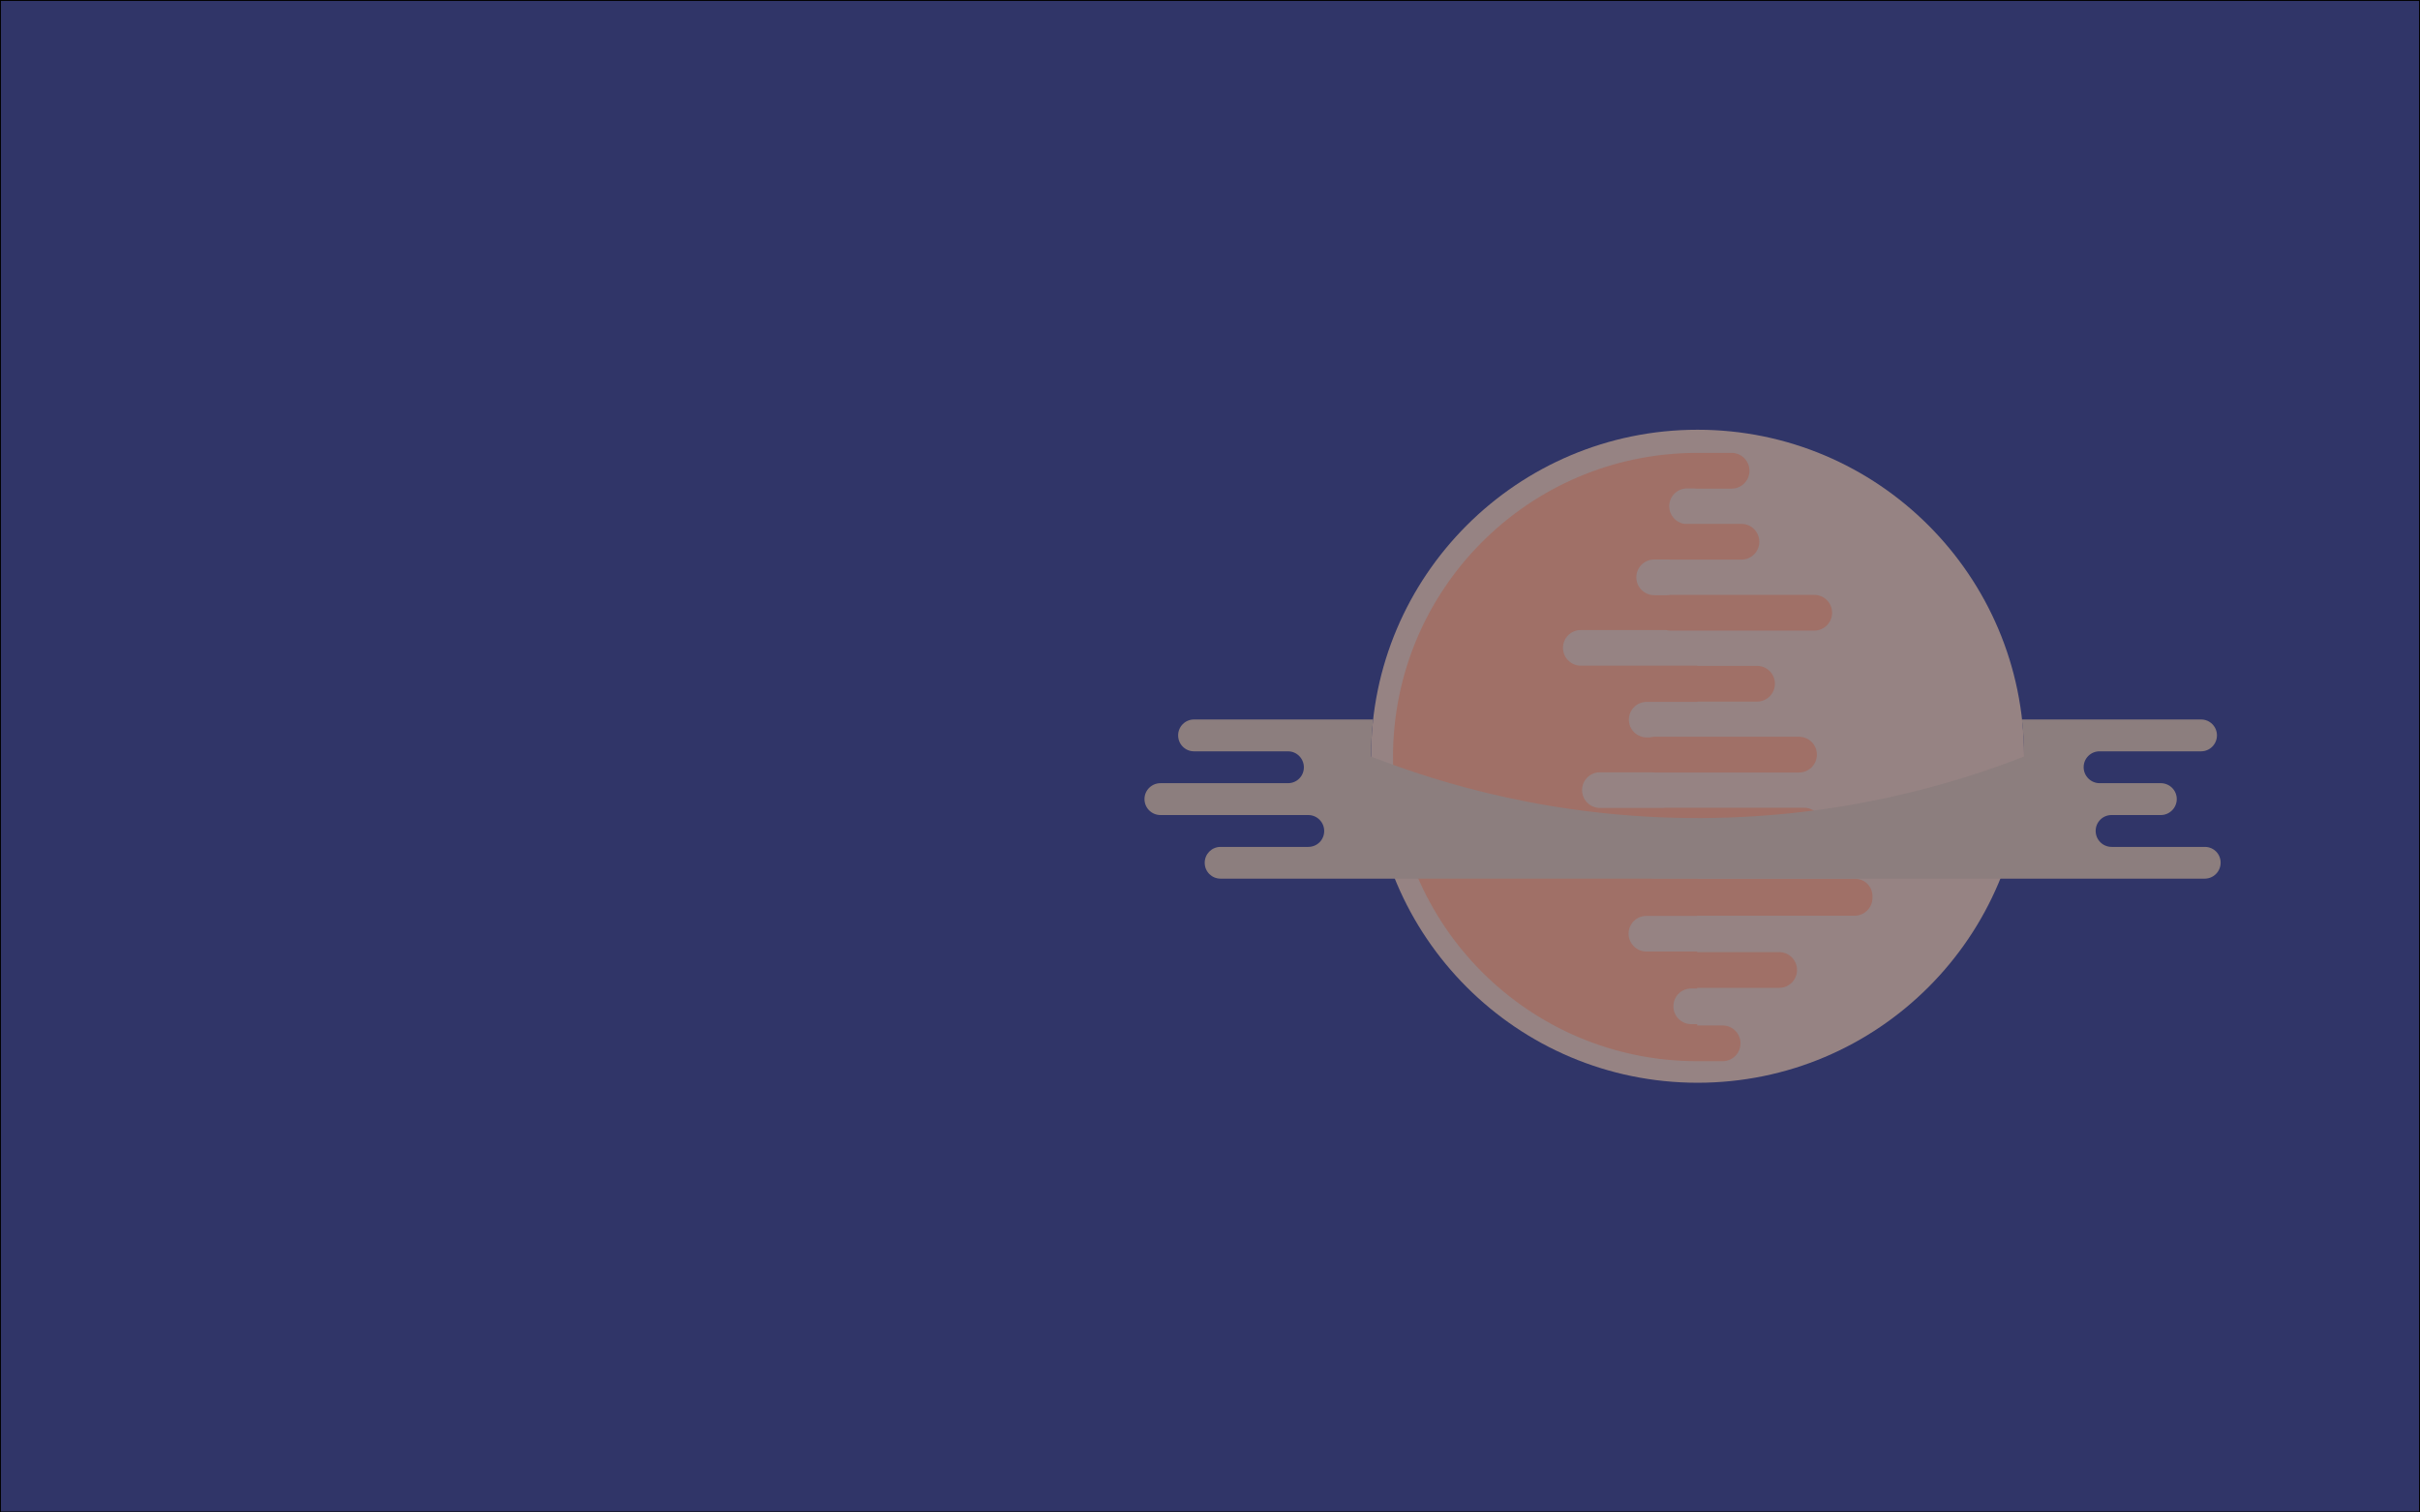<?xml version="1.0" encoding="utf-8"?>
<!-- Generator: Adobe Illustrator 21.1.0, SVG Export Plug-In . SVG Version: 6.00 Build 0)  -->
<svg version="1.1" id="Layer_1" xmlns="http://www.w3.org/2000/svg" xmlns:xlink="http://www.w3.org/1999/xlink" x="0px" y="0px"
	 viewBox="0 0 2560 1600" style="enable-background:new 0 0 2560 1600;" xml:space="preserve">
<style type="text/css">
	.st0{fill:#303568;}
	.st1{fill:#968383;}
	.st2{fill:#A07067;}
	.st3{fill:#8C7E7E;}
</style>
<g>
	<rect x="0.5" y="0.5" class="st0" width="2559" height="1599"/>
	<path d="M2559,1v1598H1V1H2559 M2560,0H0v1600h2560V0L2560,0z"/>
</g>
<g>
	<circle class="st1" cx="1795.8" cy="800" r="345.4"/>
</g>
<g>
	<path class="st2" d="M1962.5,929.7h-166.7v-0.4h-45.5c-10.4,0-18.9-8.4-18.9-18.9c0-5.2,2.1-9.9,5.5-13.3c3.4-3.4,8.1-5.5,13.3-5.5
		h6c1.7,0.5,3.4,0.7,5.2,0.7h147c10.5,0,18.9-8.5,18.9-18.9l0,0c0-10.5-8.5-18.9-18.9-18.9h-147c-0.8,0-1.6,0.1-2.4,0.2h-66.5
		c-10.4,0-18.9-8.4-18.9-18.9c0-5.2,2.1-9.9,5.5-13.3c3.4-3.4,8.1-5.5,13.3-5.5h55.1c0.9,0.1,1.8,0.2,2.7,0.2h152.9
		c10.5,0,18.9-8.5,18.9-18.9c0-10.5-8.5-18.9-18.9-18.9h-152.9c-1.8,0-3.4,0.3-5,0.7h-3.2c-10.4,0-18.9-8.4-18.9-18.8
		c0-5.2,2.1-9.9,5.5-13.3c3.4-3.4,8.1-5.5,13.3-5.5h53.6v-0.3h63.2c10.5,0,18.9-8.5,18.9-18.9c0-10.5-8.5-18.9-18.9-18.9h-63.2v-0.2
		h-123.2c-10.4,0-18.9-8.5-18.9-18.9c0-5.2,2.1-9.9,5.5-13.3c3.4-3.4,8.1-5.5,13.3-5.5h90.1c1.5,0.4,3.1,0.6,4.7,0.6h152.2
		c10.5,0,18.9-8.5,18.9-18.9l0,0c0-10.5-8.5-18.9-18.9-18.9H1767c-1.1,0-2.2,0.1-3.3,0.3h-13.8c-10.4,0-18.9-8.4-18.9-18.9
		c0-5.2,2.1-9.9,5.5-13.3c3.4-3.4,8.1-5.5,13.3-5.5h15.8c0.4,0,0.8,0.1,1.3,0.1h75.3c10.5,0,18.9-8.5,18.9-18.9
		c0-10.5-8.5-18.9-18.9-18.9H1782c-9.2-1.3-16.2-9.1-16.2-18.7c0-5.2,2.1-9.9,5.5-13.3c3.4-3.4,8.1-5.5,13.3-5.5h7.3
		c0.8,0.1,1.6,0.2,2.4,0.2h37.5c10.5,0,18.9-8.5,18.9-18.9s-8.5-18.9-18.9-18.9h-37.5c-0.1,0-0.3,0-0.4,0
		c-177,0.8-320.3,144.5-320.3,321.7c0,177.6,143.9,321.6,321.4,321.8h0.1h0.3l0,0l0,0h26.9c10.5,0,18.9-8.5,18.9-18.9l0,0
		c0-10.5-8.5-18.9-18.9-18.9h-26.9v-1.4h-6.3c-10.4,0-18.9-8.4-18.9-18.9c0-5.2,2.1-9.9,5.5-13.3c3.4-3.4,8.1-5.5,13.3-5.5h6.3v-0.7
		h86.8c10.5,0,18.9-8.5,18.9-18.9l0,0c0-10.5-8.5-18.9-18.9-18.9h-86.8v-0.6h-53.6c-10.4,0-18.9-8.5-18.9-18.9
		c0-5.2,2.1-9.9,5.5-13.3c3.4-3.4,8.1-5.5,13.3-5.5h53.6v-0.2h166.7c10.5,0,18.9-8.5,18.9-18.9l0,0
		C1981.5,938.2,1973,929.7,1962.5,929.7z"/>
</g>
<g>
	<path class="st3" d="M2349.1,912.6c0,9.3-7.5,16.9-16.9,16.9h-1041c-4.7,0-8.9-1.9-11.9-4.9c-3.1-3.1-4.9-7.3-4.9-11.9
		c0-9.2,7.3-16.6,16.4-16.8h93.2c4.7,0,8.9-1.9,11.9-4.9c3.1-3.1,4.9-7.3,4.9-11.9c0-9.3-7.5-16.9-16.9-16.9h-156.3
		c-9.3,0-16.9-7.5-16.9-16.9c0-9.3,7.6-16.8,16.9-16.8h134.9c4.7,0,8.9-1.9,11.9-4.9c3.1-3.1,4.9-7.3,4.9-11.9
		c0-9.3-7.5-16.9-16.8-16.9h-99.4c-9.3,0-16.8-7.5-16.8-16.9c0-9.3,7.5-16.8,16.8-16.8h189.5c-1.4,12.8-2.2,25.7-2.2,38.8v0.4
		c72.8,28.5,194.7,65.7,349.1,65.1c150.6-0.6,269.6-36.9,341.7-65.1h-0.1v-0.4c0-13.1-0.7-26.1-2.2-38.8h189.5
		c9.3,0,16.8,7.5,16.8,16.8s-7.5,16.9-16.8,16.9H2221c-4.7,0-8.9,1.9-11.9,4.9c-3.1,3.1-4.9,7.3-4.9,11.9c0,9.3,7.6,16.9,16.9,16.9
		h64.7c9.3,0,16.9,7.5,16.9,16.8s-7.6,16.9-16.9,16.9h-52.1c-4.7,0-8.9,1.9-11.9,4.9c-3.1,3.1-4.9,7.3-4.9,11.9
		c0,9.3,7.5,16.9,16.9,16.9h71.3c0.1,0,0.3,0,0.4,0h26.9c4.7,0,8.9,1.9,11.9,4.9C2347.2,903.7,2349.1,907.9,2349.1,912.6z"/>
</g>
</svg>
